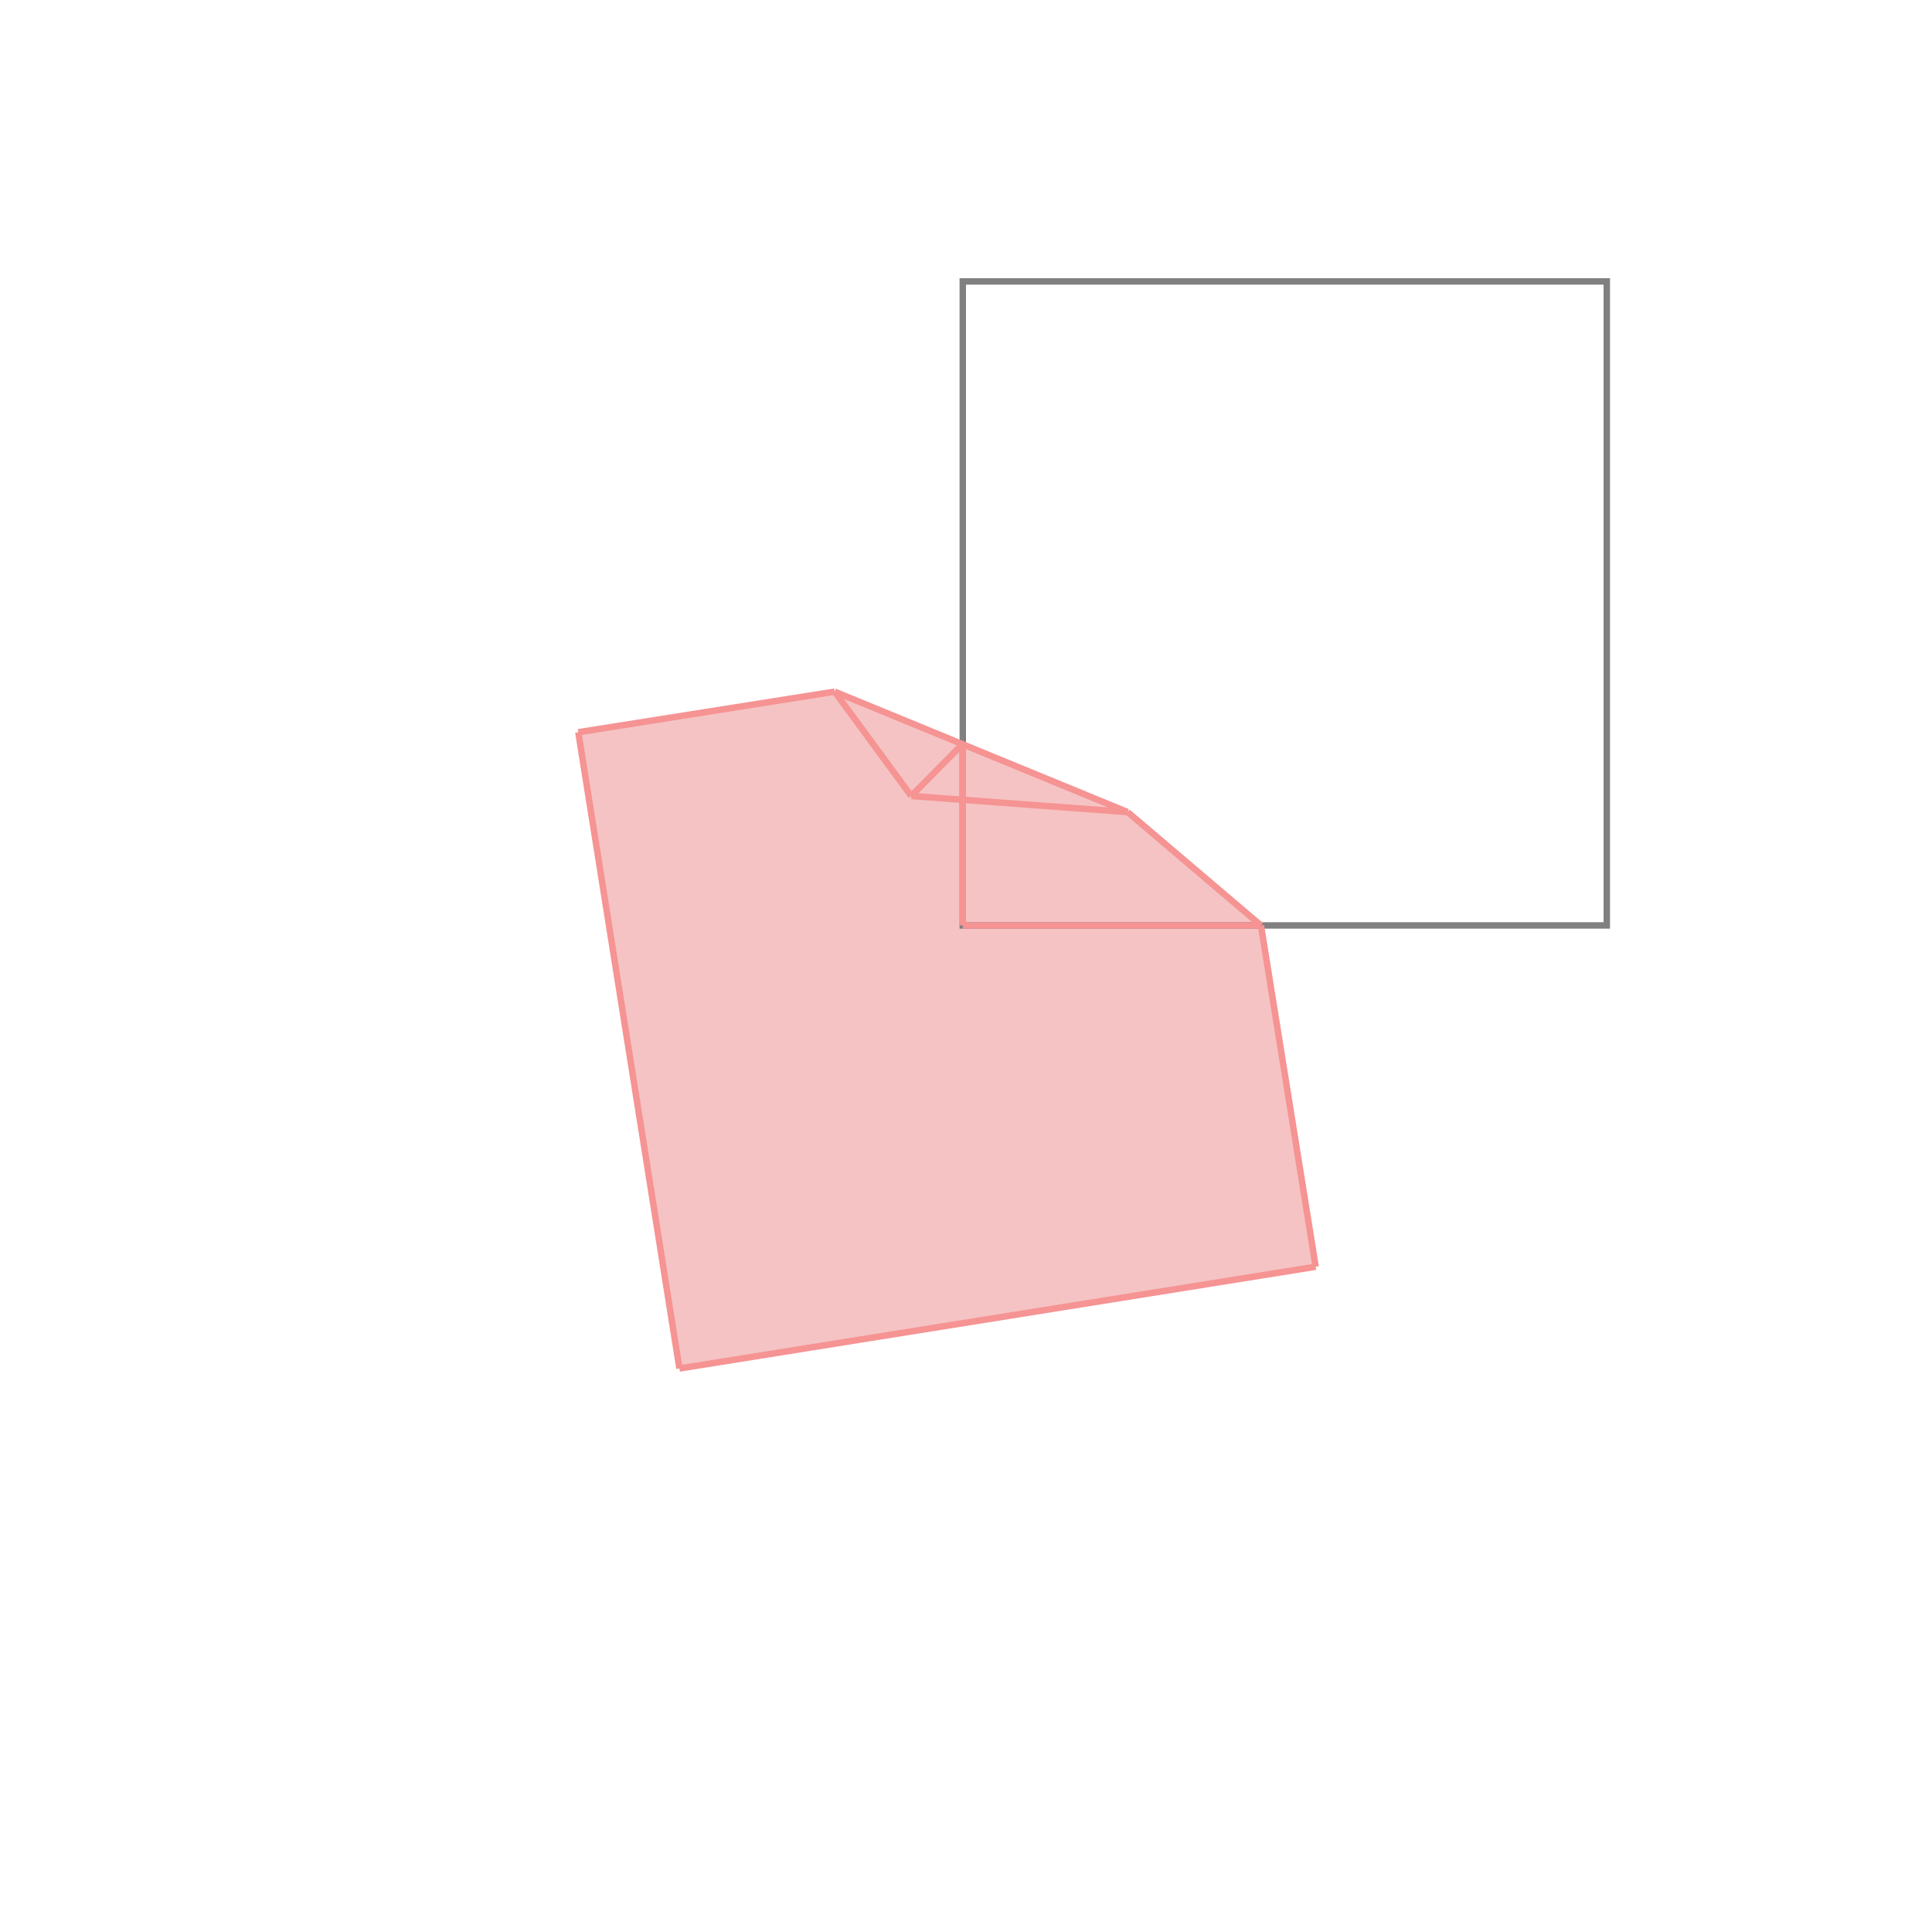 <svg xmlns="http://www.w3.org/2000/svg" viewBox="-1.5 -1.5 3 3">
<g transform="scale(1, -1)">
<path d="M-0.445 -0.625 L0.543 -0.467 L0.458 0.063 L0.251 0.239 L-0.204 0.426 L-0.602 0.363 z " fill="rgb(245,195,195)" />
<path d="M-0.005 0.063 L0.995 0.063 L0.995 1.063 L-0.005 1.063  z" fill="none" stroke="rgb(128,128,128)" stroke-width="0.01" />
<line x1="-0.445" y1="-0.625" x2="0.543" y2="-0.467" style="stroke:rgb(246,147,147);stroke-width:0.01" />
<line x1="-0.445" y1="-0.625" x2="-0.602" y2="0.363" style="stroke:rgb(246,147,147);stroke-width:0.01" />
<line x1="-0.005" y1="0.063" x2="0.458" y2="0.063" style="stroke:rgb(246,147,147);stroke-width:0.01" />
<line x1="-0.005" y1="0.063" x2="-0.005" y2="0.345" style="stroke:rgb(246,147,147);stroke-width:0.01" />
<line x1="-0.085" y1="0.264" x2="-0.204" y2="0.426" style="stroke:rgb(246,147,147);stroke-width:0.01" />
<line x1="0.543" y1="-0.467" x2="0.458" y2="0.063" style="stroke:rgb(246,147,147);stroke-width:0.01" />
<line x1="-0.085" y1="0.264" x2="-0.005" y2="0.345" style="stroke:rgb(246,147,147);stroke-width:0.01" />
<line x1="0.251" y1="0.239" x2="-0.085" y2="0.264" style="stroke:rgb(246,147,147);stroke-width:0.01" />
<line x1="0.458" y1="0.063" x2="0.251" y2="0.239" style="stroke:rgb(246,147,147);stroke-width:0.01" />
<line x1="0.251" y1="0.239" x2="-0.204" y2="0.426" style="stroke:rgb(246,147,147);stroke-width:0.01" />
<line x1="-0.602" y1="0.363" x2="-0.204" y2="0.426" style="stroke:rgb(246,147,147);stroke-width:0.01" />
</g>
</svg>
